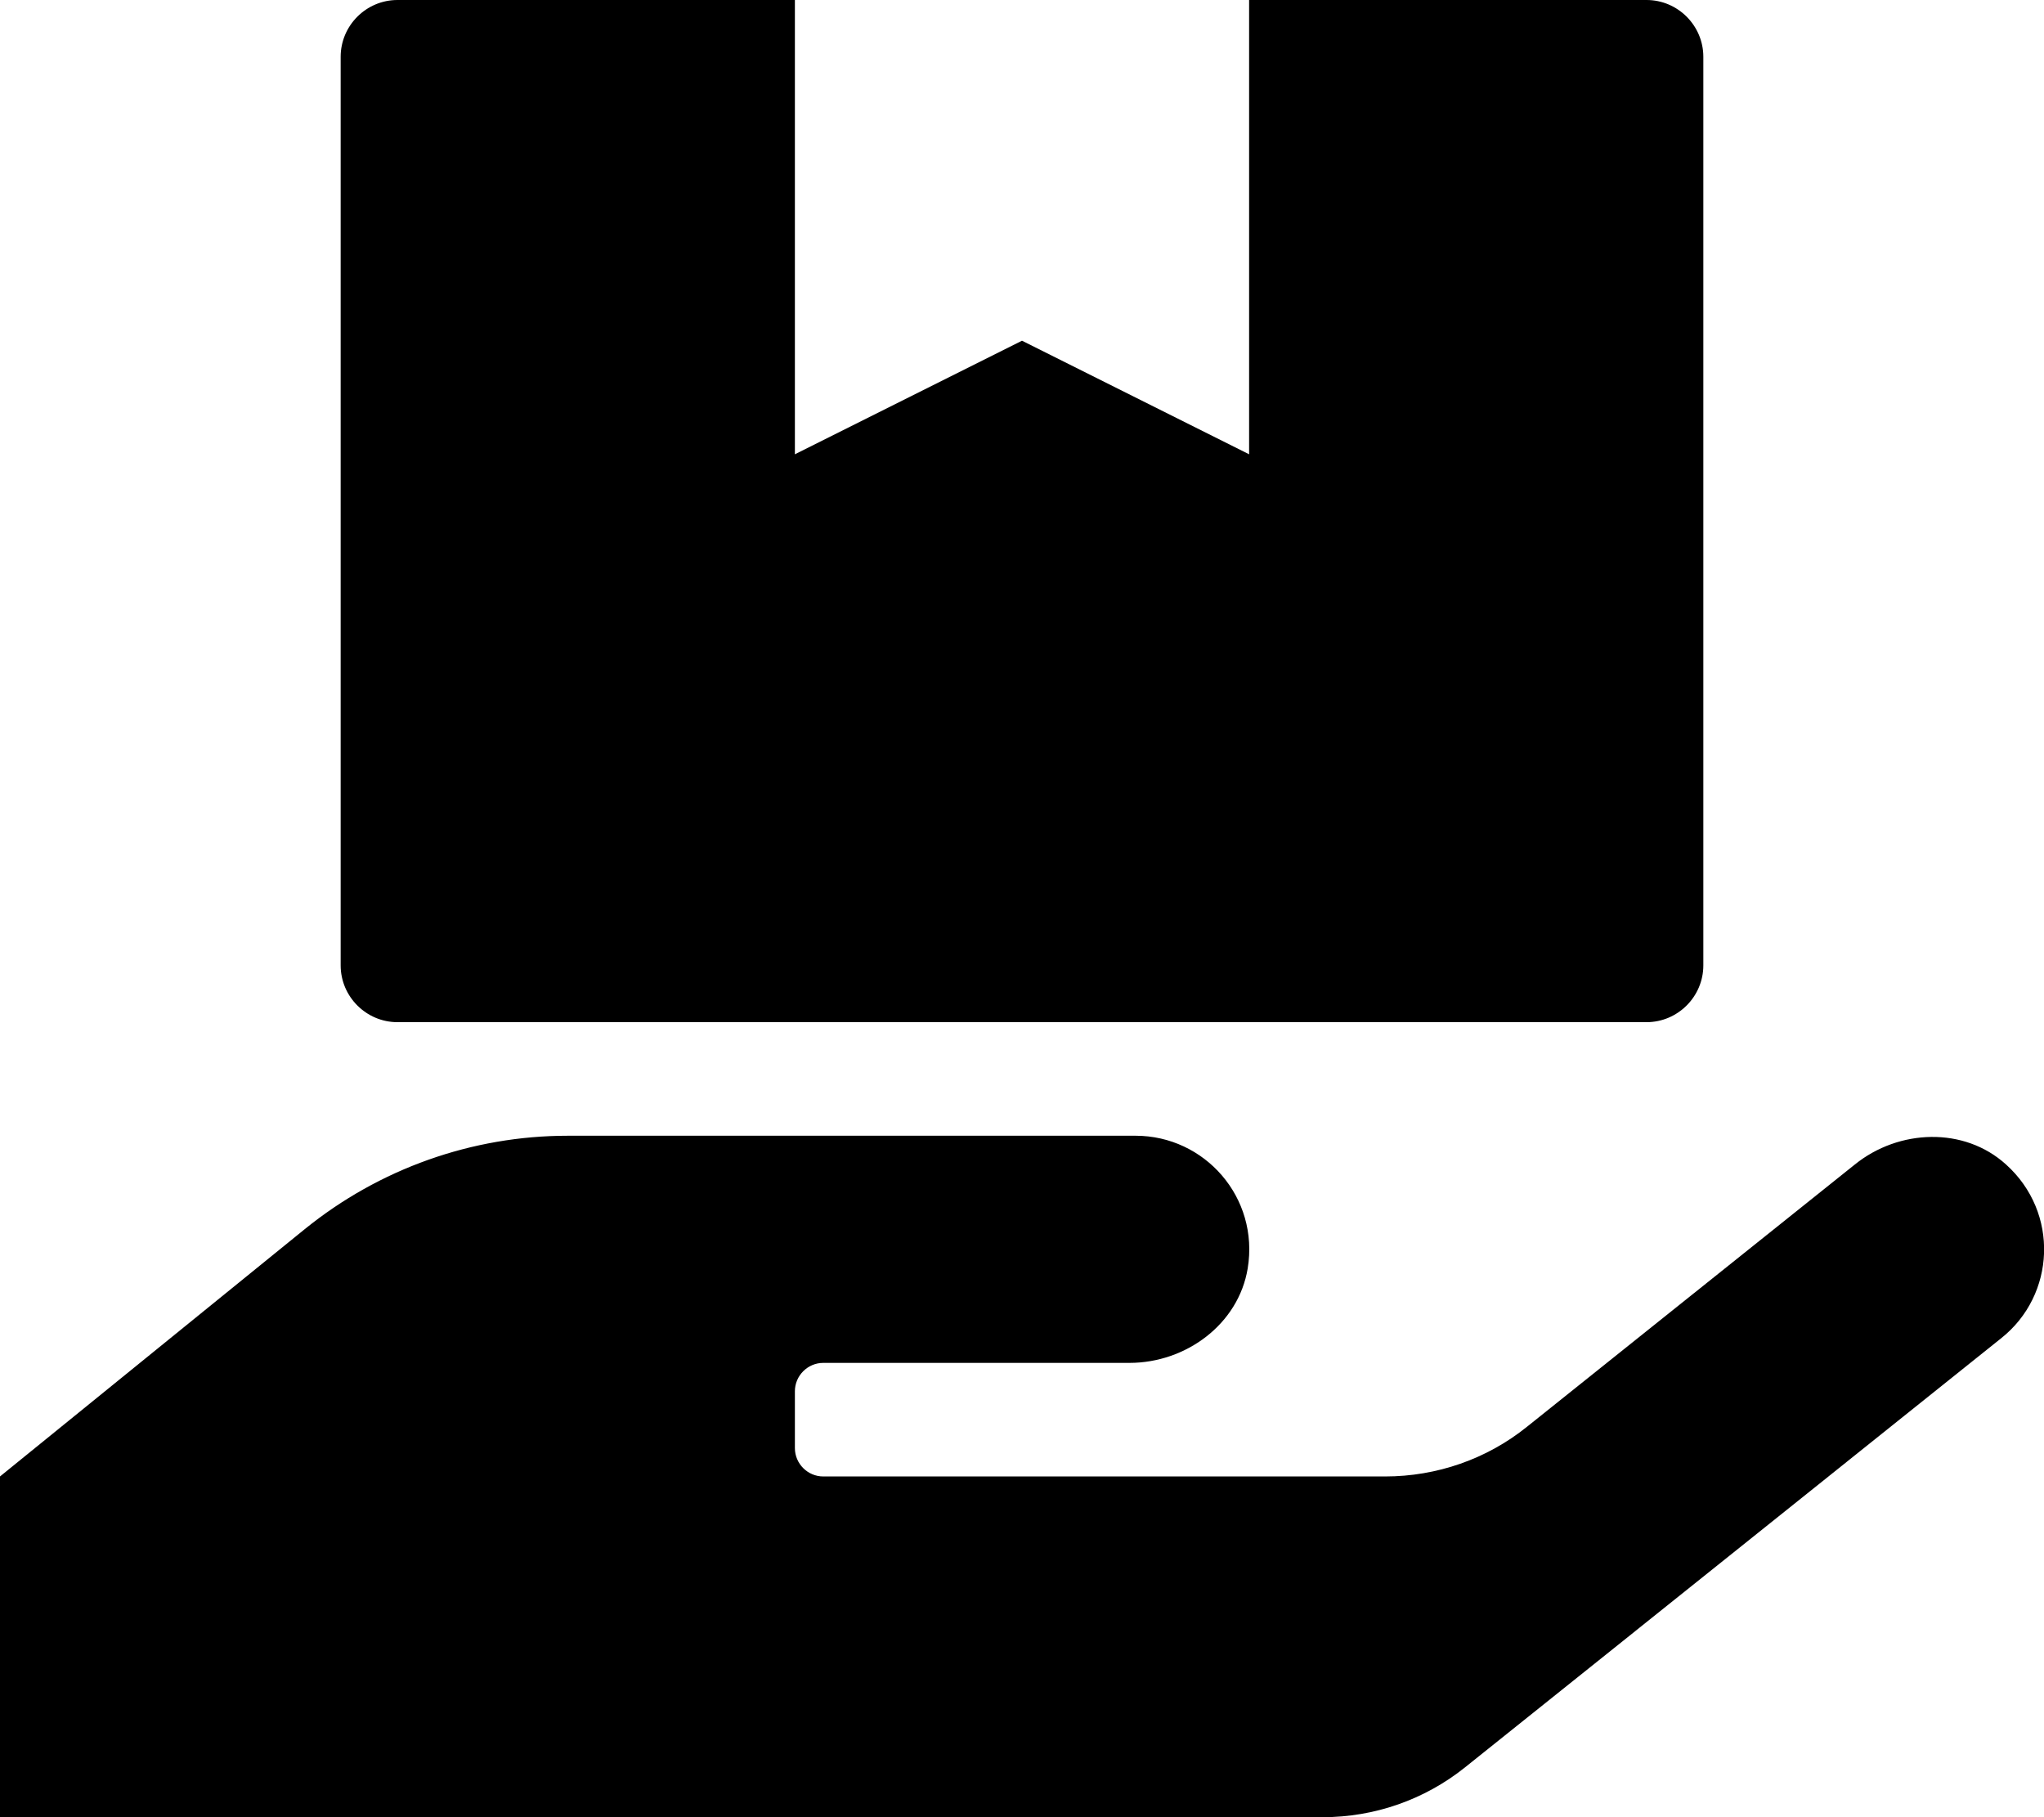 <svg xmlns="http://www.w3.org/2000/svg" viewBox="0 0 576 512"><path d="M112 288h352c8.8 0 16-7.2 16-16V16c0-8.8-7.2-16-16-16H352v128l-64-32-64 32V0H112c-8.8 0-16 7.2-16 16v256c0 8.8 7.2 16 16 16zm453.3 40.1c-11.8-10.7-30.2-10-42.6 0L430.3 402c-11.3 9.1-25.4 14-40 14H232c-4.4 0-8-3.6-8-8v-16c0-4.4 3.6-8 8-8h86.3c15.9 0 30.7-10.9 33.3-26.6 3.3-20-12.1-37.4-31.6-37.4H160c-27 0-53.1 9.3-74.1 26.3L0 416v96h372.8c14.5 0 28.6-4.9 40-14L564 377c15.2-12.1 16.4-35.3 1.3-48.9z"/></svg>